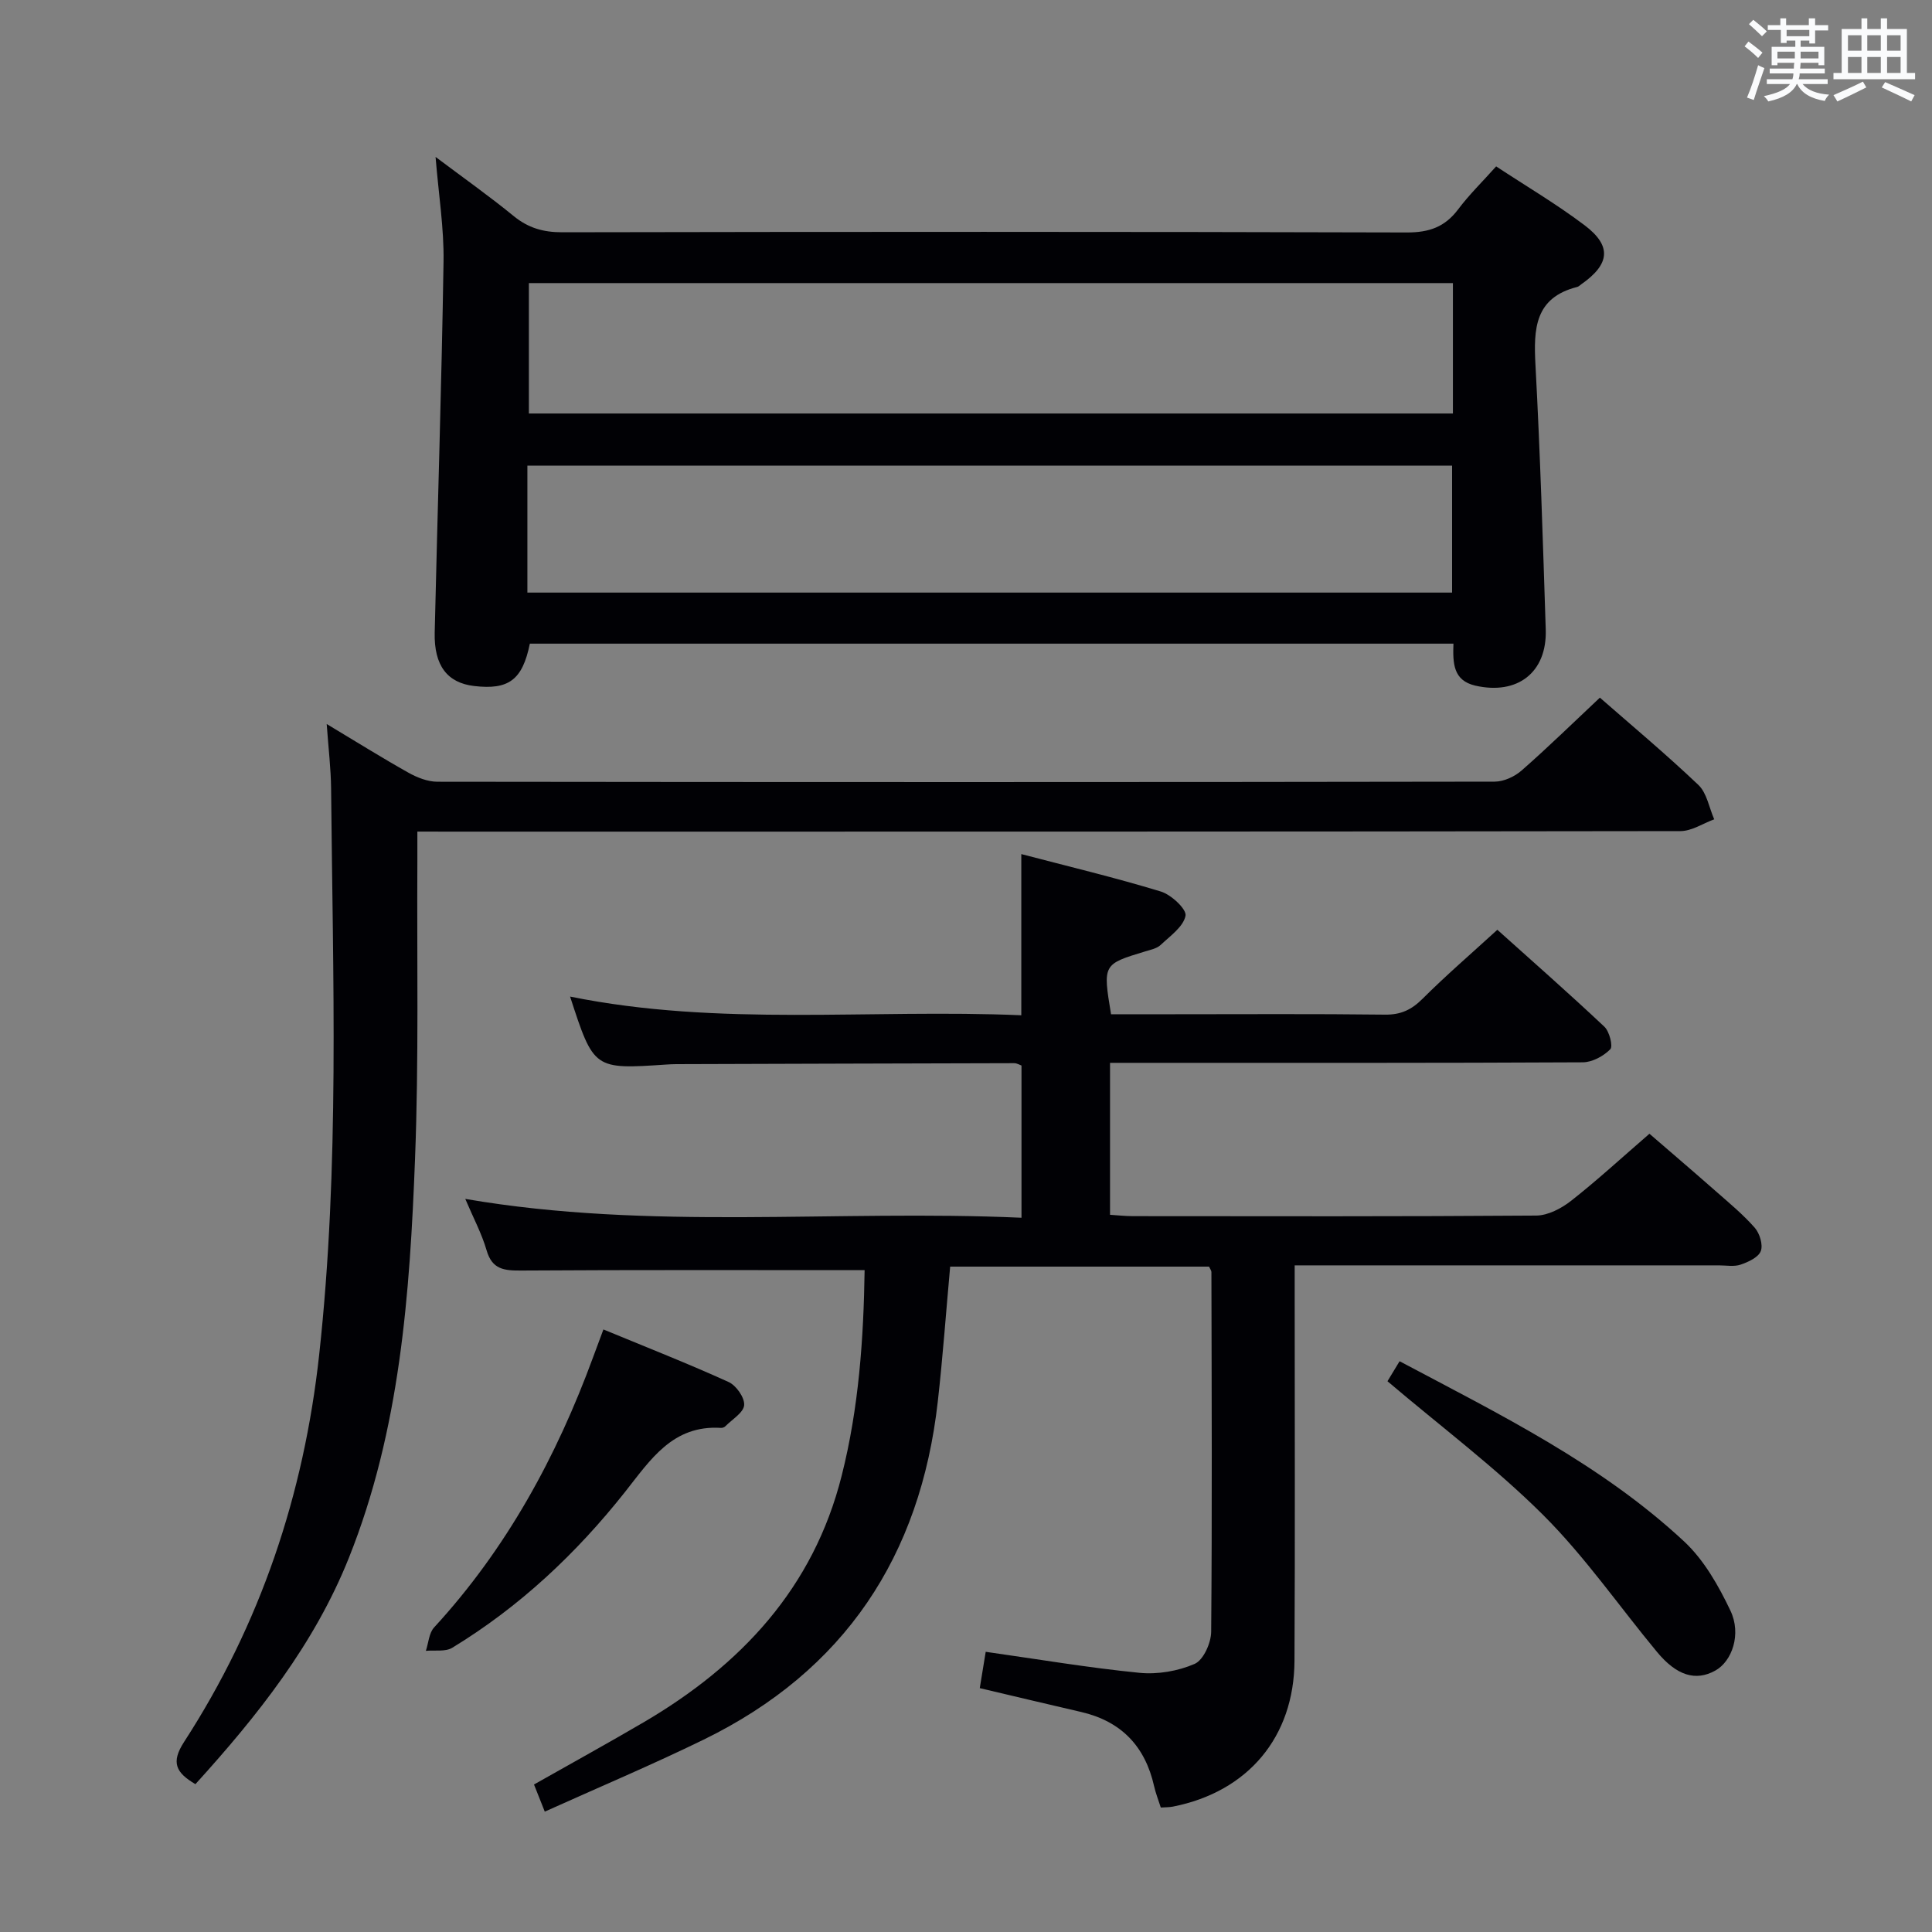 <svg enable-background="new 0 0 400 400" viewBox="0 0 400 400" xmlns="http://www.w3.org/2000/svg"><rect x="0" y="0" width="400" height="400" fill="#808080" stroke="none"/><g fill="#010105"><path d="m179.01 262.97c-24.19 0-47.65-.07-71.1.08-3.5.02-6.01-.19-7.16-4.17-1.01-3.48-2.76-6.74-4.42-10.66 38.4 6.6 76.63 2.18 115.16 3.9 0-10.76 0-20.99 0-31.51-.32-.11-.92-.49-1.52-.49-23.33.05-46.65.13-69.98.2-.67 0-1.33.04-2 .08-15.05 1.01-15.05 1.01-19.96-14.07 30.93 6.28 62.08 2.53 93.42 3.87 0-11.11 0-21.8 0-33.37 9.6 2.52 19.34 4.84 28.89 7.75 2.15.65 5.38 3.68 5.11 5.02-.45 2.28-3.19 4.19-5.16 6.05-.79.74-2.09.99-3.19 1.33-8.78 2.66-8.78 2.65-7.07 13.01h12.74c14.66 0 29.33-.1 43.99.08 3.28.04 5.5-1.02 7.78-3.3 4.81-4.8 9.98-9.25 15.47-14.27 6.95 6.24 14.67 13.02 22.15 20.06 1.06.99 1.83 4.07 1.23 4.68-1.41 1.43-3.74 2.69-5.7 2.7-30.49.16-60.99.11-91.49.11-1.99 0-3.98 0-6.38 0v31.46c1.58.1 3.17.28 4.75.28 27.83.02 55.66.09 83.49-.12 2.44-.02 5.23-1.49 7.24-3.07 5.37-4.22 10.41-8.86 16.2-13.87 3.63 3.14 8.75 7.51 13.81 11.96 2.75 2.42 5.6 4.77 8 7.51 1.02 1.17 1.74 3.53 1.24 4.83s-2.59 2.26-4.18 2.8c-1.35.46-2.97.15-4.47.15-27.33 0-54.66 0-81.99 0-1.79 0-3.58 0-5.86 0v5.87c0 25.33.09 50.66-.04 75.99-.08 15.82-9.66 27.14-25.17 30.2-.78.15-1.6.13-2.51.19-.51-1.59-1.06-2.97-1.38-4.4-1.86-8.29-6.81-13.47-15.14-15.39-6.78-1.56-13.55-3.19-20.96-4.93.38-2.35.79-4.83 1.23-7.52 10.88 1.54 21.32 3.31 31.84 4.35 3.75.37 7.97-.35 11.42-1.85 1.81-.79 3.4-4.33 3.42-6.65.21-24.83.1-49.65.05-74.48 0-.29-.24-.58-.49-1.12-17.8 0-35.7 0-53.6 0-.86 9.47-1.52 18.72-2.56 27.93-3.59 32.01-19.31 55.77-48.49 70.01-10.7 5.22-21.7 9.86-32.88 14.9-.94-2.37-1.53-3.85-2.23-5.62 7.72-4.37 15.26-8.52 22.69-12.87 20.14-11.81 35.16-27.8 41.01-51.06 3.56-14.06 4.54-28.43 4.75-42.56z"/><path d="m300.92 133.26c-64.09 0-127.68 0-191.22 0-1.53 7.5-4.37 9.62-11.55 8.77-5.53-.65-8.31-4.22-8.15-11.07.59-25.6 1.43-51.2 1.83-76.8.11-6.92-1.02-13.86-1.65-21.67 5.71 4.29 11.09 8.09 16.18 12.25 3.01 2.46 6.12 3.35 10 3.35 58.3-.11 116.61-.13 174.91.04 4.61.01 7.87-1.13 10.61-4.77 2.28-3.04 5.03-5.72 7.88-8.91 6.23 4.1 12.53 7.82 18.33 12.2 5.67 4.29 5.23 8.06-.72 12.22-.27.19-.53.47-.83.54-8.8 2.22-9.04 8.68-8.64 16.12.98 18.26 1.54 36.54 2.13 54.82.28 8.88-5.85 13.6-14.6 11.6-4.57-1.08-4.65-4.59-4.51-8.69zm-.11-74.65c-64.14 0-127.82 0-191.31 0v27h191.31c0-9.1 0-17.89 0-27zm-191.62 64.08h191.45c0-9.02 0-17.74 0-26.29-64.02 0-127.68 0-191.45 0z"/><path d="m86.41 172.17c0 2.37.01 4.31 0 6.25-.11 20.49.31 41-.48 61.46-1.08 28.08-3.09 56.13-13.7 82.66-7.15 17.88-18.9 32.67-31.77 46.85-4.01-2.36-5.14-4.45-2.34-8.76 15.82-24.4 24.79-51.19 27.96-80.13 4.27-39.02 2.83-78.12 2.47-117.22-.04-4.12-.54-8.23-.91-13.38 6.2 3.72 11.49 7.03 16.93 10.08 1.79 1 3.96 1.86 5.96 1.87 72.97.09 145.94.1 218.92-.02 1.89 0 4.15-1.04 5.6-2.32 5.48-4.81 10.7-9.91 16.19-15.07 6.48 5.68 13.64 11.65 20.39 18.07 1.76 1.67 2.22 4.71 3.28 7.12-2.32.85-4.65 2.43-6.97 2.44-84.8.13-169.6.11-254.4.11-2.13-.01-4.27-.01-7.13-.01z"/><path d="m124.93 275.25c9.14 3.78 17.63 7.11 25.92 10.88 1.57.71 3.34 3.23 3.22 4.78-.11 1.55-2.47 2.94-3.87 4.36-.21.22-.61.38-.92.36-10.03-.64-14.61 6.61-19.88 13.27-10.09 12.74-21.83 23.78-35.78 32.26-1.42.86-3.61.45-5.45.63.55-1.64.64-3.69 1.71-4.85 15-16.31 25.35-35.33 32.93-55.99.63-1.67 1.25-3.34 2.12-5.7z"/><path d="m287.26 285.97c.59-.97 1.43-2.37 2.51-4.14 20.76 11.02 41.72 21.3 58.94 37.34 4.09 3.82 7.1 9.14 9.55 14.28 2.34 4.89.33 10.52-3.13 12.43-4.05 2.24-7.98 1.07-12.08-3.88-7.84-9.46-14.89-19.69-23.54-28.32-9.85-9.82-21.1-18.24-32.25-27.71z"/></g><path d="m361.2 9.6.8-1c.9.7 1.9 1.4 2.9 2.3l-.9 1.1c-1-1-2-1.8-2.8-2.4zm.5 10.6c.9-2.1 1.6-4.3 2.3-6.7.4.2.8.4 1.3.6-.7 2.1-1.5 4.3-2.2 6.6zm.4-15.2.9-.9c1 .8 2 1.6 2.8 2.4l-1 1c-.9-.9-1.8-1.7-2.7-2.5zm12.5-1.2h1.2v1.4h2.7v1.1h-2.7v2.7h-1.2v-.6h-1.8v1.3h4.9v3.8h-1.2v-.5h-3.7c0 .4-.1.9-.1 1.2h5.1v1h-5.2c0 .5-.1.9-.2 1.2h6v1h-5.2c1.1 1.3 2.9 2 5.5 2.2-.4.4-.7.8-.9 1.3-2.9-.5-4.8-1.6-5.7-3.5h-.1c-.8 1.7-2.7 2.9-5.9 3.6-.2-.4-.6-.8-.9-1.1 2.8-.6 4.6-1.4 5.4-2.5h-4.8v-1h5.3c.1-.3.2-.7.2-1.2h-4.9v-1h5c0-.4 0-.8.1-1.2h-3.5v.5h-1.2v-3.8h4.9v-1.3h-1.8v.5h-1.2v-2.7h-2.7v-1h2.6v-1.4h1.2v1.4h4.7v-1.4zm-6.6 8.3h3.6c0-.4 0-.9 0-1.4h-3.6zm1.9-4.6h4.7v-1.3h-4.7zm6.6 3.2h-3.7v1.4h3.7z" fill="#fafbfc"/><path d="m385.3 3.8h1.3v2.2h2.8v-2.2h1.3v2.2h4.1v9.1h1.7v1.3h-16.9v-1.3h1.7v-9.1h4.1v-2.2zm.4 13.1.7 1.2c-1.8.9-3.8 1.9-6 2.9-.2-.4-.5-.8-.8-1.3 2.3-1 4.3-1.9 6.1-2.8zm-3.1-6.4h2.8v-3.2h-2.8zm0 4.6h2.8v-3.3h-2.8zm4-4.6h2.8v-3.2h-2.8zm0 4.6h2.8v-3.3h-2.8zm3.7 1.9c2.1.9 4.1 1.8 6.1 2.7l-.7 1.3c-2.2-1.1-4.2-2-6.1-2.9zm3.2-9.7h-2.8v3.2h2.8zm-2.8 7.8h2.8v-3.3h-2.8z" fill="#fafbfc"/></svg>